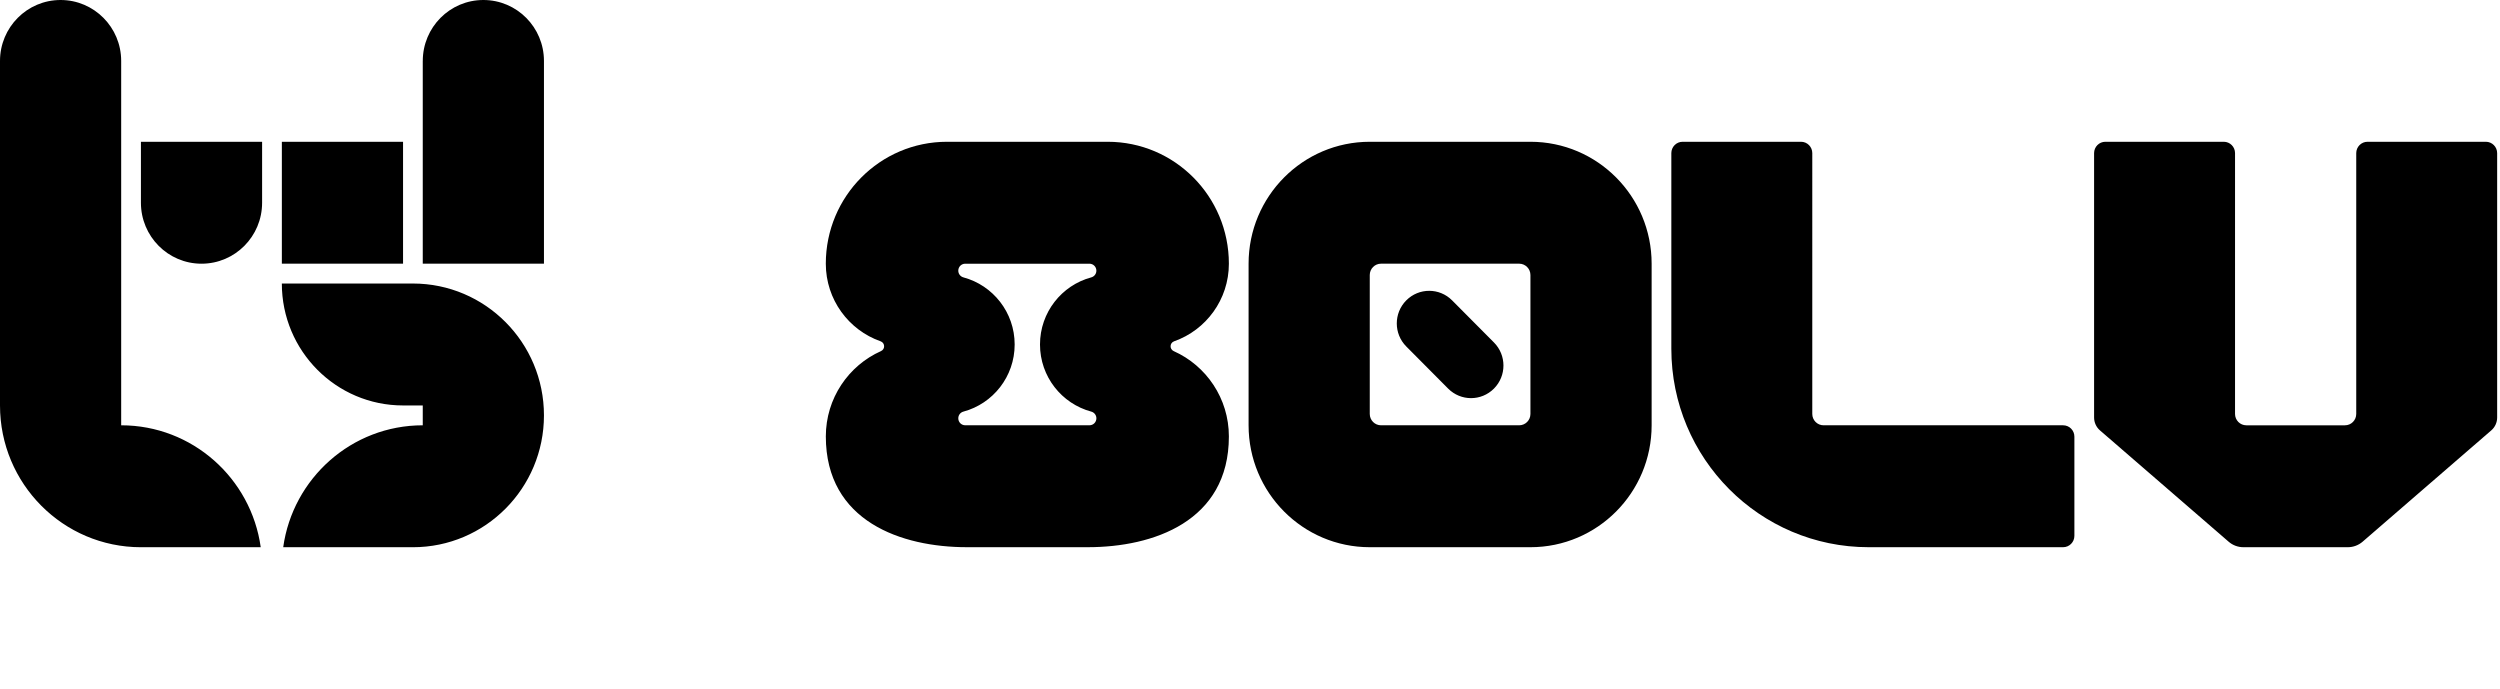 <svg width="127" height="35" viewBox="0 0 127 35" xmlns="http://www.w3.org/2000/svg"><g fill="#000" fill-rule="nonzero"><path d="M126.284 7.202h-6.014c-.316 0-.573.258-.573.576v13.251c0 .318-.256.576-.573.576h-5.011c-.316 0-.573-.258-.573-.576V7.778c0-.318-.256-.576-.573-.576h-6.014c-.316 0-.573.258-.573.576v13.431c0 .252.109.491.299.655l6.538 5.656c.208.18.472.278.747.278h5.308c.273 0 .538-.099.747-.278l6.538-5.656c.19-.164.299-.403.299-.655v-13.431c-.001-.318-.258-.576-.574-.576zM104.807 21.605H92.637c-.316 0-.573-.258-.573-.576V7.778c0-.318-.256-.576-.573-.576h-6.014c-.316 0-.573.258-.573.576v9.938c0 5.568 4.487 10.082 10.023 10.082h9.879c.316 0 .573-.258.573-.576V22.181c0-.318-.256-.576-.573-.576zM77.746 7.202h-8.161c-3.401 0-6.157 2.773-6.157 6.193v8.21c0 3.421 2.756 6.193 6.157 6.193h8.161c3.401 0 6.157-2.773 6.157-6.193v-8.21c0-3.421-2.756-6.193-6.157-6.193zm0 13.827c0 .318-.256.576-.573.576h-7.016c-.316 0-.573-.258-.573-.576v-7.058c0-.318.256-.576.573-.576h7.016c.316 0 .573.258.573.576v7.058z"/><path d="M73.767 15.259c-.643-.647-1.685-.647-2.328 0-.643.647-.643 1.695 0 2.342l2.126 2.139c.643.647 1.685.647 2.328 0 .643-.647.643-1.695 0-2.342l-2.126-2.139zM59.646 17.337c1.619-.569 2.781-2.119 2.781-3.942 0-3.421-2.756-6.193-6.157-6.193H48.108c-3.401 0-6.157 2.773-6.157 6.193 0 1.823 1.161 3.373 2.781 3.942.231.081.245.399.023.498-1.651.737-2.803 2.401-2.803 4.335 0 4.331 3.866 5.627 7.159 5.627h6.157c3.293 0 7.159-1.296 7.159-5.626 0-1.934-1.151-3.598-2.803-4.335-.222-.101-.208-.418.023-.5zm-4.211 3.572c.155.042.262.181.262.341 0 .196-.157.354-.352.354H49.033c-.195 0-.352-.158-.352-.354 0-.161.107-.3.262-.341 1.498-.402 2.602-1.776 2.602-3.409s-1.104-3.006-2.602-3.409c-.155-.042-.262-.181-.262-.341 0-.196.157-.354.352-.354h6.311c.195 0 .352.158.352.354 0 .161-.107.3-.262.341-1.498.403-2.602 1.776-2.602 3.409s1.104 3.006 2.602 3.409zM3.078 0c1.7 0 3.078 1.386 3.078 3.097v18.508c3.614 0 6.602 2.694 7.089 6.194l-6.087-0C3.205 27.798 0 24.574 0 20.597v-17.5C0 1.386 1.378 0 3.078 0zm17.897 14.403c3.677 0 6.658 2.999 6.658 6.698 0 3.699-2.981 6.698-6.658 6.698l-6.588 0c.487-3.5 3.476-6.194 7.089-6.194v-1.008h-1.002c-3.4 0-6.157-2.773-6.157-6.193h6.658zM21.477 3.097C21.477 1.386 22.855 0 24.555 0s3.078 1.386 3.078 3.097v10.298h-6.157V3.097z"/><path d="M13.316 7.202h-6.157v3.097c0 1.71 1.378 3.097 3.078 3.097 1.7 0 3.078-1.386 3.078-3.097V7.202zM20.475 7.202h-6.157v6.193h6.157z"/></g></svg>
